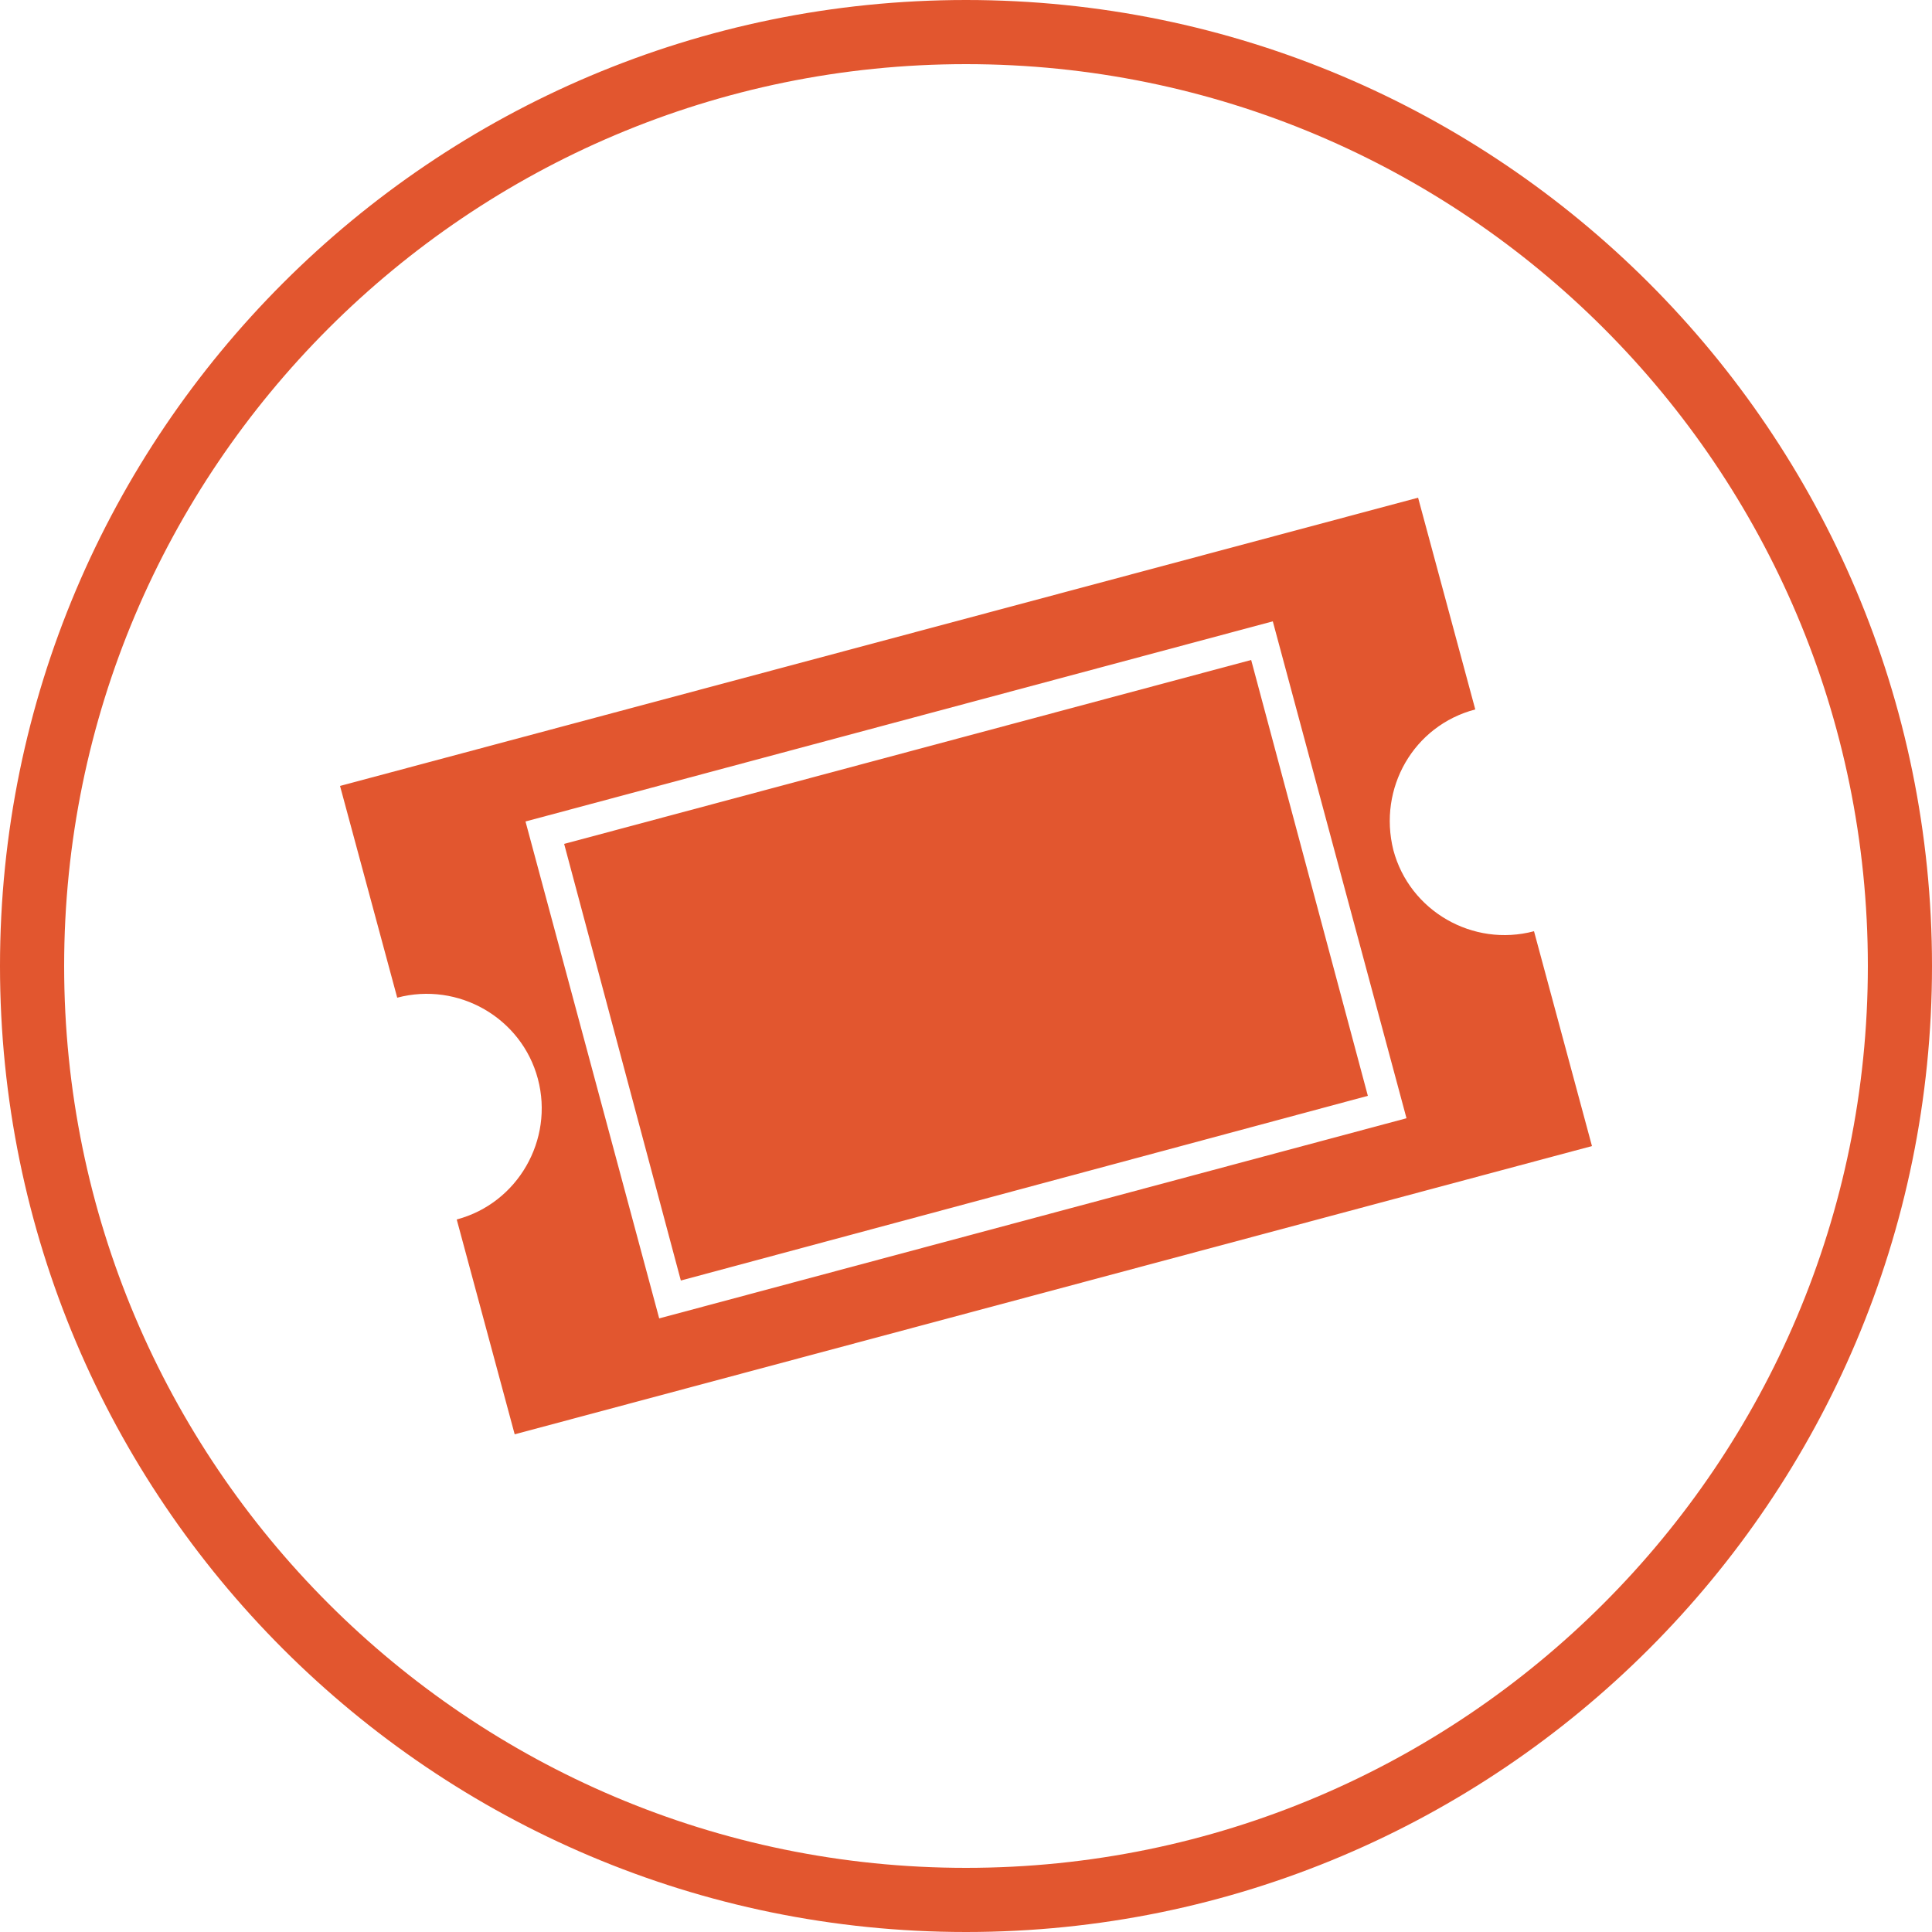 <?xml version="1.0" encoding="utf-8"?>
<!-- Generator: Adobe Illustrator 16.0.0, SVG Export Plug-In . SVG Version: 6.00 Build 0)  -->
<!DOCTYPE svg PUBLIC "-//W3C//DTD SVG 1.1//EN" "http://www.w3.org/Graphics/SVG/1.1/DTD/svg11.dtd">
<svg version="1.1" id="Layer_1" xmlns="http://www.w3.org/2000/svg" xmlns:xlink="http://www.w3.org/1999/xlink" x="0px" y="0px"
	 width="250px" height="250px" viewBox="0 0 250 250" enable-background="new 0 0 250 250" xml:space="preserve">
<g id="Worry_Free">
	<g id="TIcket">
		<polygon fill="#E2562F" points="161.9,85.4 73,109.2 88.1,165.7 177,141.8 		"/>
		<path fill="#E2562F" d="M190.9,91.8l-7.4-27.4L44,101.7l7.4,27.4c7.9-2.1,16.1,2.6,18.2,10.5c2.1,7.9-2.6,16.1-10.5,18.2l7.5,27.8
			L206,148.3l-7.5-27.8c-7.9,2.1-16.1-2.6-18.2-10.5C178.3,102,182.9,93.9,190.9,91.8z M182,144.7l-96.7,25.9L68,106.3l96.7-25.9
			L182,144.7z"/>
	</g>
	<path fill="#E2562F" d="M125,0C56,0,0,56,0,125c0,69,56,125,125,125c69,0,125-56,125-125C250,56,194,0,125,0z M125,241.7
		C60.6,241.7,8.3,189.4,8.3,125C8.3,60.6,60.6,8.3,125,8.3c64.4,0,116.7,52.2,116.7,116.7C241.7,189.4,189.4,241.7,125,241.7z"/>
</g>
</svg>
